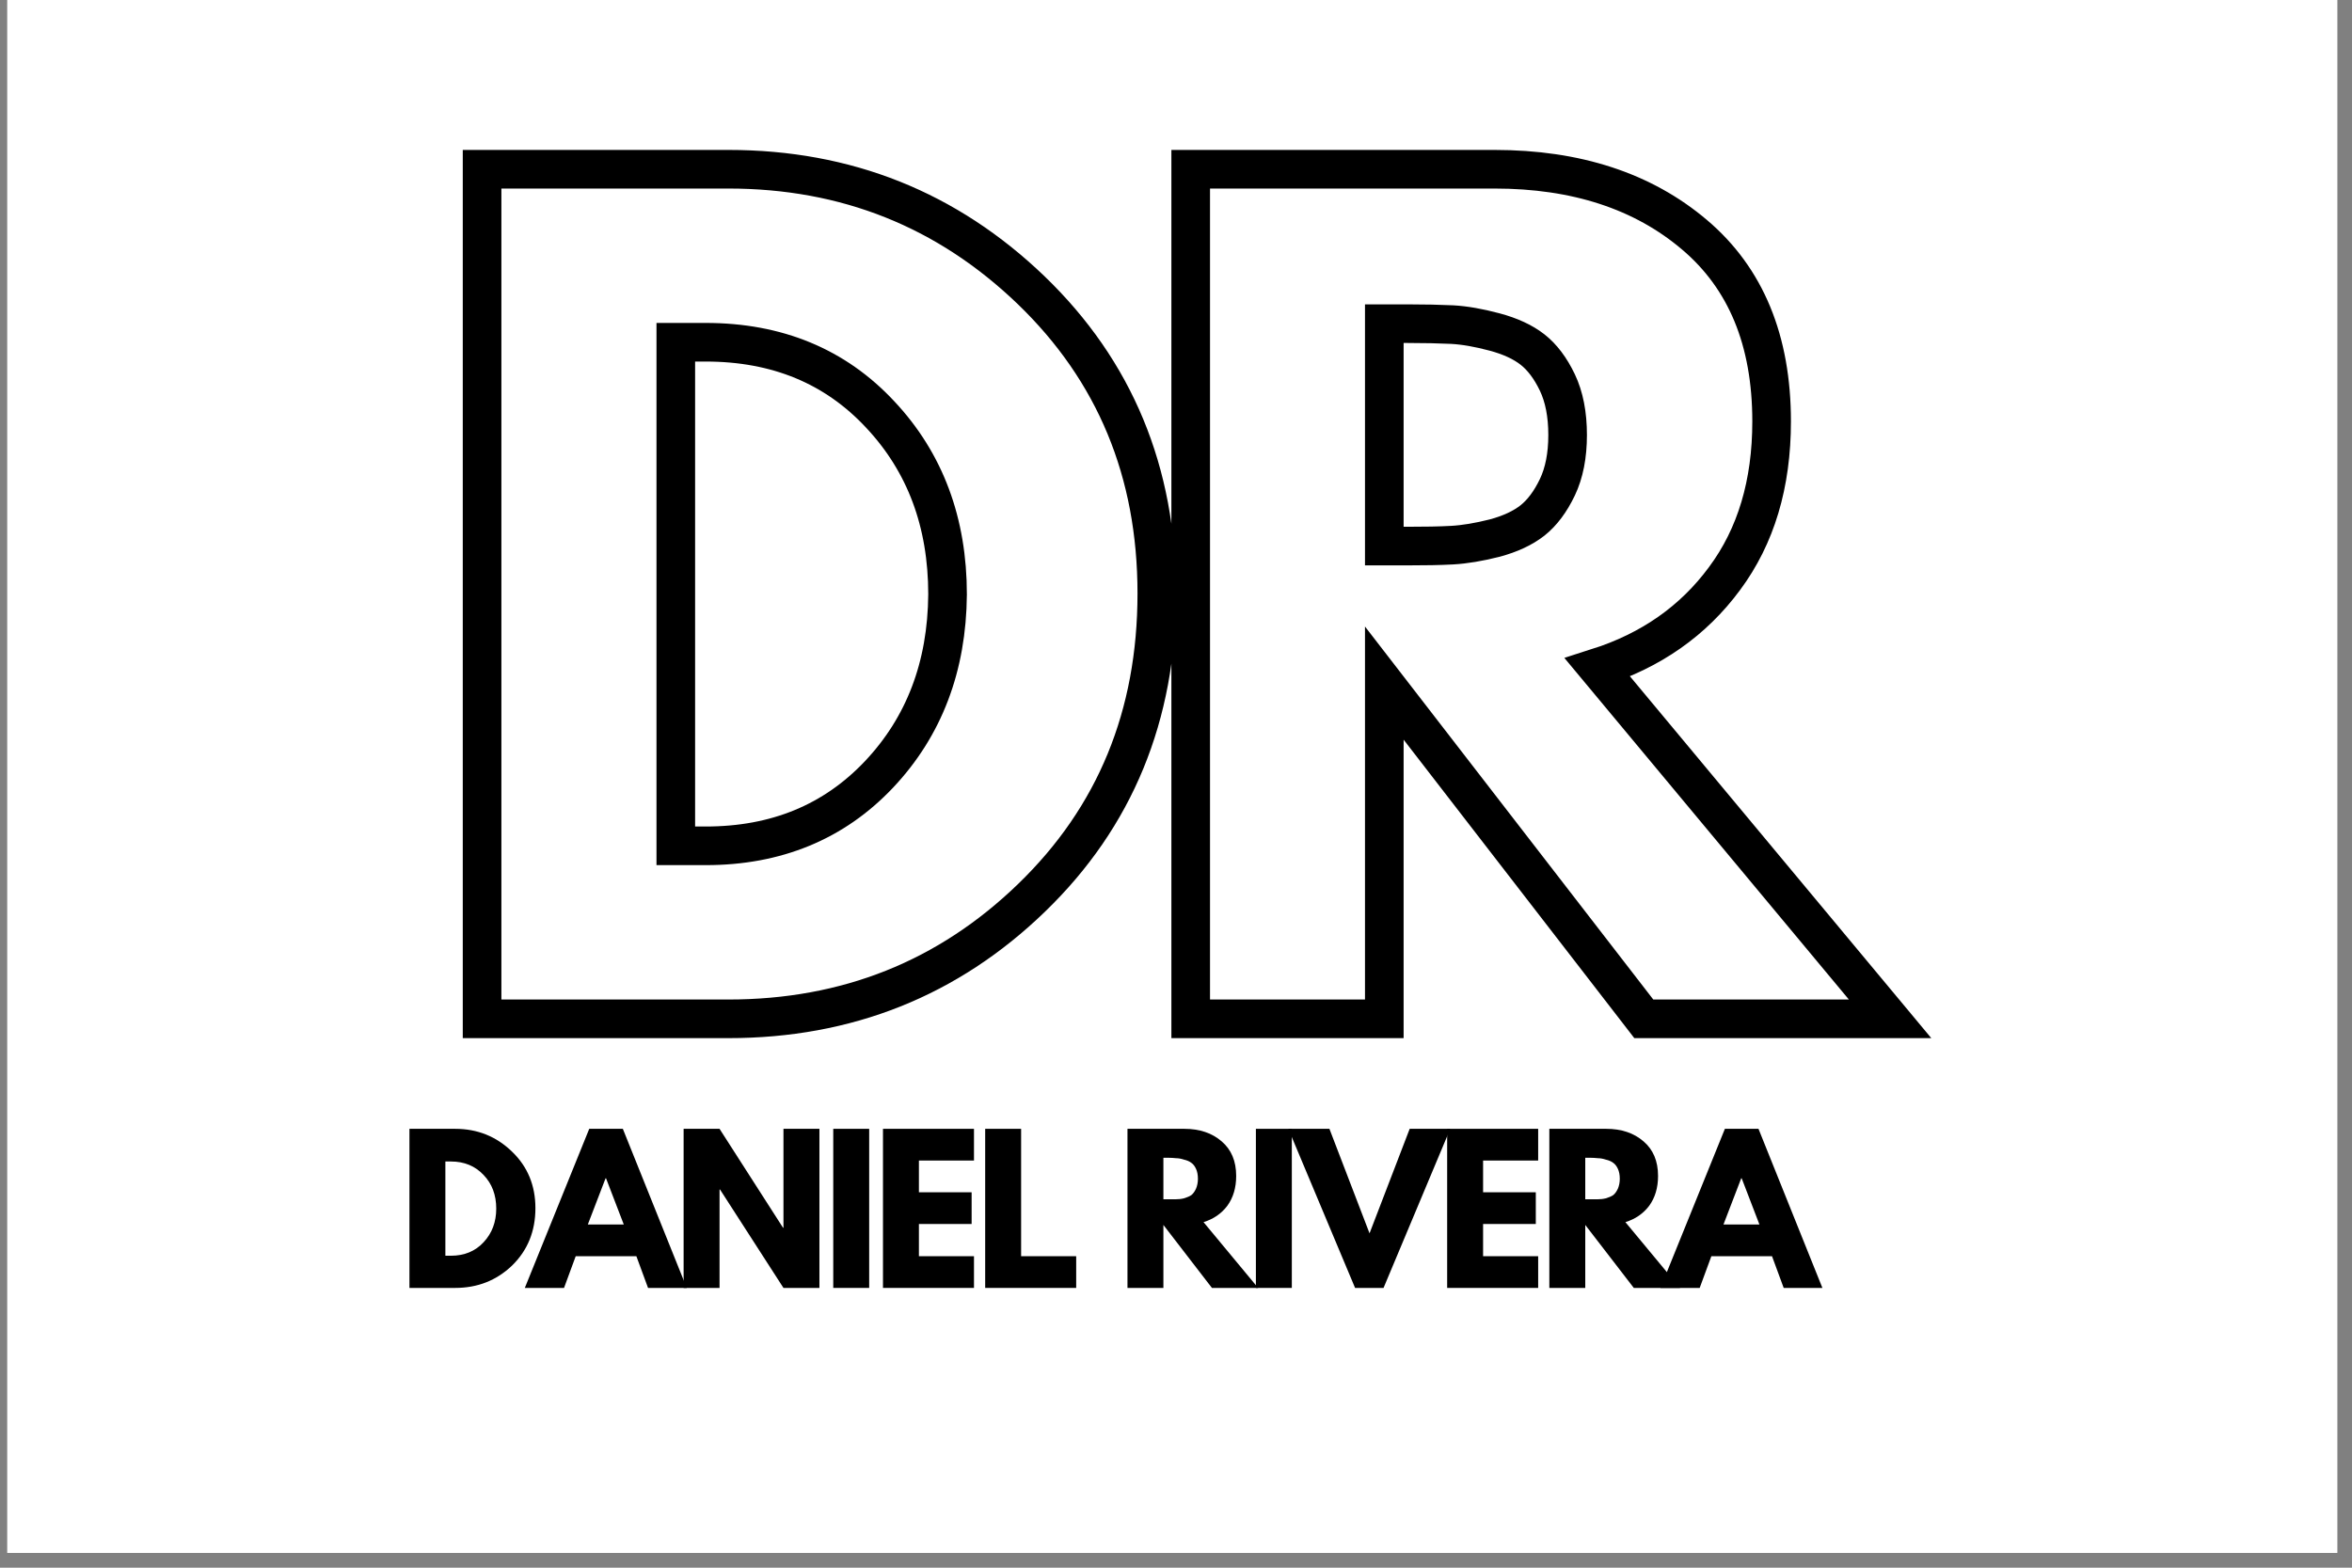 <svg xmlns="http://www.w3.org/2000/svg" xmlns:xlink="http://www.w3.org/1999/xlink" width="105" zoomAndPan="magnify" viewBox="0 0 78.75 52.5" height="70" preserveAspectRatio="xMidYMid meet" version="1.0"><rect x="0" y="0" width="78.75" height="52.5" fill="#808080" stroke="none"/><defs><g/><clipPath id="fbe5e05334"><path d="M 0.246 0 L 78.254 0 L 78.254 52.004 L 0.246 52.004 Z M 0.246 0 " clip-rule="nonzero"/></clipPath></defs><g clip-path="url(#fbe5e05334)"><path fill="#ffffff" d="M 0.246 0 L 78.254 0 L 78.254 52.004 L 0.246 52.004 Z M 0.246 0 " fill-opacity="1" fill-rule="nonzero"/><path fill="#ffffff" d="M 0.246 0 L 78.254 0 L 78.254 52.004 L 0.246 52.004 Z M 0.246 0 " fill-opacity="1" fill-rule="nonzero"/></g><g fill="#000000" fill-opacity="1"><g transform="translate(13.318, 43.131)"><g><path d="M 0.391 -5.328 L 1.922 -5.328 C 2.672 -5.328 3.305 -5.07 3.828 -4.562 C 4.348 -4.062 4.609 -3.43 4.609 -2.672 C 4.609 -1.898 4.348 -1.258 3.828 -0.75 C 3.305 -0.25 2.672 0 1.922 0 L 0.391 0 Z M 1.594 -1.078 L 1.781 -1.078 C 2.227 -1.078 2.594 -1.227 2.875 -1.531 C 3.156 -1.832 3.297 -2.207 3.297 -2.656 C 3.297 -3.113 3.156 -3.488 2.875 -3.781 C 2.594 -4.082 2.227 -4.234 1.781 -4.234 L 1.594 -4.234 Z M 1.594 -1.078 "/></g></g></g><g fill="#000000" fill-opacity="1"><g transform="translate(17.76, 43.131)"><g><path d="M 3.094 -5.328 L 5.234 0 L 3.938 0 L 3.547 -1.062 L 1.516 -1.062 L 1.125 0 L -0.188 0 L 1.969 -5.328 Z M 3.125 -2.125 L 2.531 -3.672 L 2.516 -3.672 L 1.922 -2.125 Z M 3.125 -2.125 "/></g></g></g><g fill="#000000" fill-opacity="1"><g transform="translate(22.498, 43.131)"><g><path d="M 1.594 -3.297 L 1.594 0 L 0.391 0 L 0.391 -5.328 L 1.594 -5.328 L 3.719 -2.016 L 3.734 -2.016 L 3.734 -5.328 L 4.938 -5.328 L 4.938 0 L 3.734 0 L 1.609 -3.297 Z M 1.594 -3.297 "/></g></g></g><g fill="#000000" fill-opacity="1"><g transform="translate(27.508, 43.131)"><g><path d="M 1.594 -5.328 L 1.594 0 L 0.391 0 L 0.391 -5.328 Z M 1.594 -5.328 "/></g></g></g><g fill="#000000" fill-opacity="1"><g transform="translate(29.173, 43.131)"><g><path d="M 3.438 -5.328 L 3.438 -4.266 L 1.594 -4.266 L 1.594 -3.203 L 3.359 -3.203 L 3.359 -2.141 L 1.594 -2.141 L 1.594 -1.062 L 3.438 -1.062 L 3.438 0 L 0.391 0 L 0.391 -5.328 Z M 3.438 -5.328 "/></g></g></g><g fill="#000000" fill-opacity="1"><g transform="translate(32.595, 43.131)"><g><path d="M 1.594 -5.328 L 1.594 -1.062 L 3.438 -1.062 L 3.438 0 L 0.391 0 L 0.391 -5.328 Z M 1.594 -5.328 "/></g></g></g><g fill="#000000" fill-opacity="1"><g transform="translate(35.919, 43.131)"><g/></g></g><g fill="#000000" fill-opacity="1"><g transform="translate(37.359, 43.131)"><g><path d="M 0.391 -5.328 L 2.297 -5.328 C 2.805 -5.328 3.223 -5.188 3.547 -4.906 C 3.867 -4.633 4.031 -4.25 4.031 -3.75 C 4.031 -3.352 3.93 -3.02 3.734 -2.75 C 3.535 -2.488 3.27 -2.305 2.938 -2.203 L 4.766 0 L 3.219 0 L 1.594 -2.109 L 1.594 0 L 0.391 0 Z M 1.594 -2.969 L 1.75 -2.969 C 1.852 -2.969 1.941 -2.969 2.016 -2.969 C 2.098 -2.969 2.188 -2.977 2.281 -3 C 2.383 -3.031 2.469 -3.066 2.531 -3.109 C 2.594 -3.16 2.645 -3.234 2.688 -3.328 C 2.727 -3.422 2.75 -3.531 2.75 -3.656 C 2.75 -3.789 2.727 -3.898 2.688 -3.984 C 2.645 -4.078 2.594 -4.145 2.531 -4.188 C 2.469 -4.238 2.383 -4.273 2.281 -4.297 C 2.188 -4.328 2.098 -4.344 2.016 -4.344 C 1.941 -4.352 1.852 -4.359 1.75 -4.359 L 1.594 -4.359 Z M 1.594 -2.969 "/></g></g></g><g fill="#000000" fill-opacity="1"><g transform="translate(41.659, 43.131)"><g><path d="M 1.594 -5.328 L 1.594 0 L 0.391 0 L 0.391 -5.328 Z M 1.594 -5.328 "/></g></g></g><g fill="#000000" fill-opacity="1"><g transform="translate(43.324, 43.131)"><g><path d="M 2.047 0 L -0.188 -5.328 L 1.188 -5.328 L 2.531 -1.828 L 3.875 -5.328 L 5.234 -5.328 L 3 0 Z M 2.047 0 "/></g></g></g><g fill="#000000" fill-opacity="1"><g transform="translate(48.063, 43.131)"><g><path d="M 3.438 -5.328 L 3.438 -4.266 L 1.594 -4.266 L 1.594 -3.203 L 3.359 -3.203 L 3.359 -2.141 L 1.594 -2.141 L 1.594 -1.062 L 3.438 -1.062 L 3.438 0 L 0.391 0 L 0.391 -5.328 Z M 3.438 -5.328 "/></g></g></g><g fill="#000000" fill-opacity="1"><g transform="translate(51.484, 43.131)"><g><path d="M 0.391 -5.328 L 2.297 -5.328 C 2.805 -5.328 3.223 -5.188 3.547 -4.906 C 3.867 -4.633 4.031 -4.25 4.031 -3.75 C 4.031 -3.352 3.93 -3.02 3.734 -2.75 C 3.535 -2.488 3.27 -2.305 2.938 -2.203 L 4.766 0 L 3.219 0 L 1.594 -2.109 L 1.594 0 L 0.391 0 Z M 1.594 -2.969 L 1.75 -2.969 C 1.852 -2.969 1.941 -2.969 2.016 -2.969 C 2.098 -2.969 2.188 -2.977 2.281 -3 C 2.383 -3.031 2.469 -3.066 2.531 -3.109 C 2.594 -3.16 2.645 -3.234 2.688 -3.328 C 2.727 -3.422 2.75 -3.531 2.75 -3.656 C 2.75 -3.789 2.727 -3.898 2.688 -3.984 C 2.645 -4.078 2.594 -4.145 2.531 -4.188 C 2.469 -4.238 2.383 -4.273 2.281 -4.297 C 2.188 -4.328 2.098 -4.344 2.016 -4.344 C 1.941 -4.352 1.852 -4.359 1.75 -4.359 L 1.594 -4.359 Z M 1.594 -2.969 "/></g></g></g><g fill="#000000" fill-opacity="1"><g transform="translate(55.784, 43.131)"><g><path d="M 3.094 -5.328 L 5.234 0 L 3.938 0 L 3.547 -1.062 L 1.516 -1.062 L 1.125 0 L -0.188 0 L 1.969 -5.328 Z M 3.125 -2.125 L 2.531 -3.672 L 2.516 -3.672 L 1.922 -2.125 Z M 3.125 -2.125 "/></g></g></g><path stroke-linecap="butt" transform="matrix(0.187, 0, 0, 0.187, 2.542, 8.312)" fill="none" stroke-linejoin="miter" d="M 72.722 -14.142 L 116.821 -14.142 C 137.95 -14.142 156.004 -6.924 171.024 7.51 C 186.023 21.966 193.533 40.061 193.533 61.818 C 193.533 83.7 186.065 101.879 171.108 116.335 C 156.171 130.79 138.054 138.007 116.821 138.007 L 72.722 138.007 Z M 107.407 107.025 L 112.763 107.025 C 125.398 107.025 135.732 102.758 143.786 94.243 C 151.861 85.687 155.962 74.935 156.066 62.006 C 156.066 49.099 152.05 38.346 143.996 29.769 C 135.962 21.15 125.544 16.841 112.763 16.841 L 107.407 16.841 Z M 199.6 -14.142 L 253.991 -14.142 C 268.635 -14.142 280.58 -10.23 289.785 -2.427 C 299.011 5.377 303.613 16.527 303.613 31.024 C 303.613 42.216 300.81 51.588 295.182 59.161 C 289.597 66.734 282.024 72.048 272.443 75.102 L 324.825 138.007 L 280.727 138.007 L 234.264 77.884 L 234.264 138.007 L 199.6 138.007 Z M 234.264 53.345 L 238.323 53.345 C 241.502 53.345 244.201 53.304 246.418 53.178 C 248.657 53.053 251.167 52.634 253.991 51.923 C 256.816 51.17 259.075 50.103 260.79 48.764 C 262.527 47.383 264.012 45.396 265.246 42.823 C 266.48 40.229 267.087 37.112 267.087 33.451 C 267.087 29.769 266.48 26.631 265.246 24.037 C 264.012 21.464 262.527 19.497 260.79 18.138 C 259.075 16.799 256.816 15.753 253.991 15 C 251.167 14.246 248.657 13.807 246.418 13.682 C 244.201 13.577 241.502 13.514 238.323 13.514 L 234.264 13.514 Z M 234.264 53.345 " stroke="#000000" stroke-width="6.916" stroke-opacity="1" stroke-miterlimit="4"/></svg>